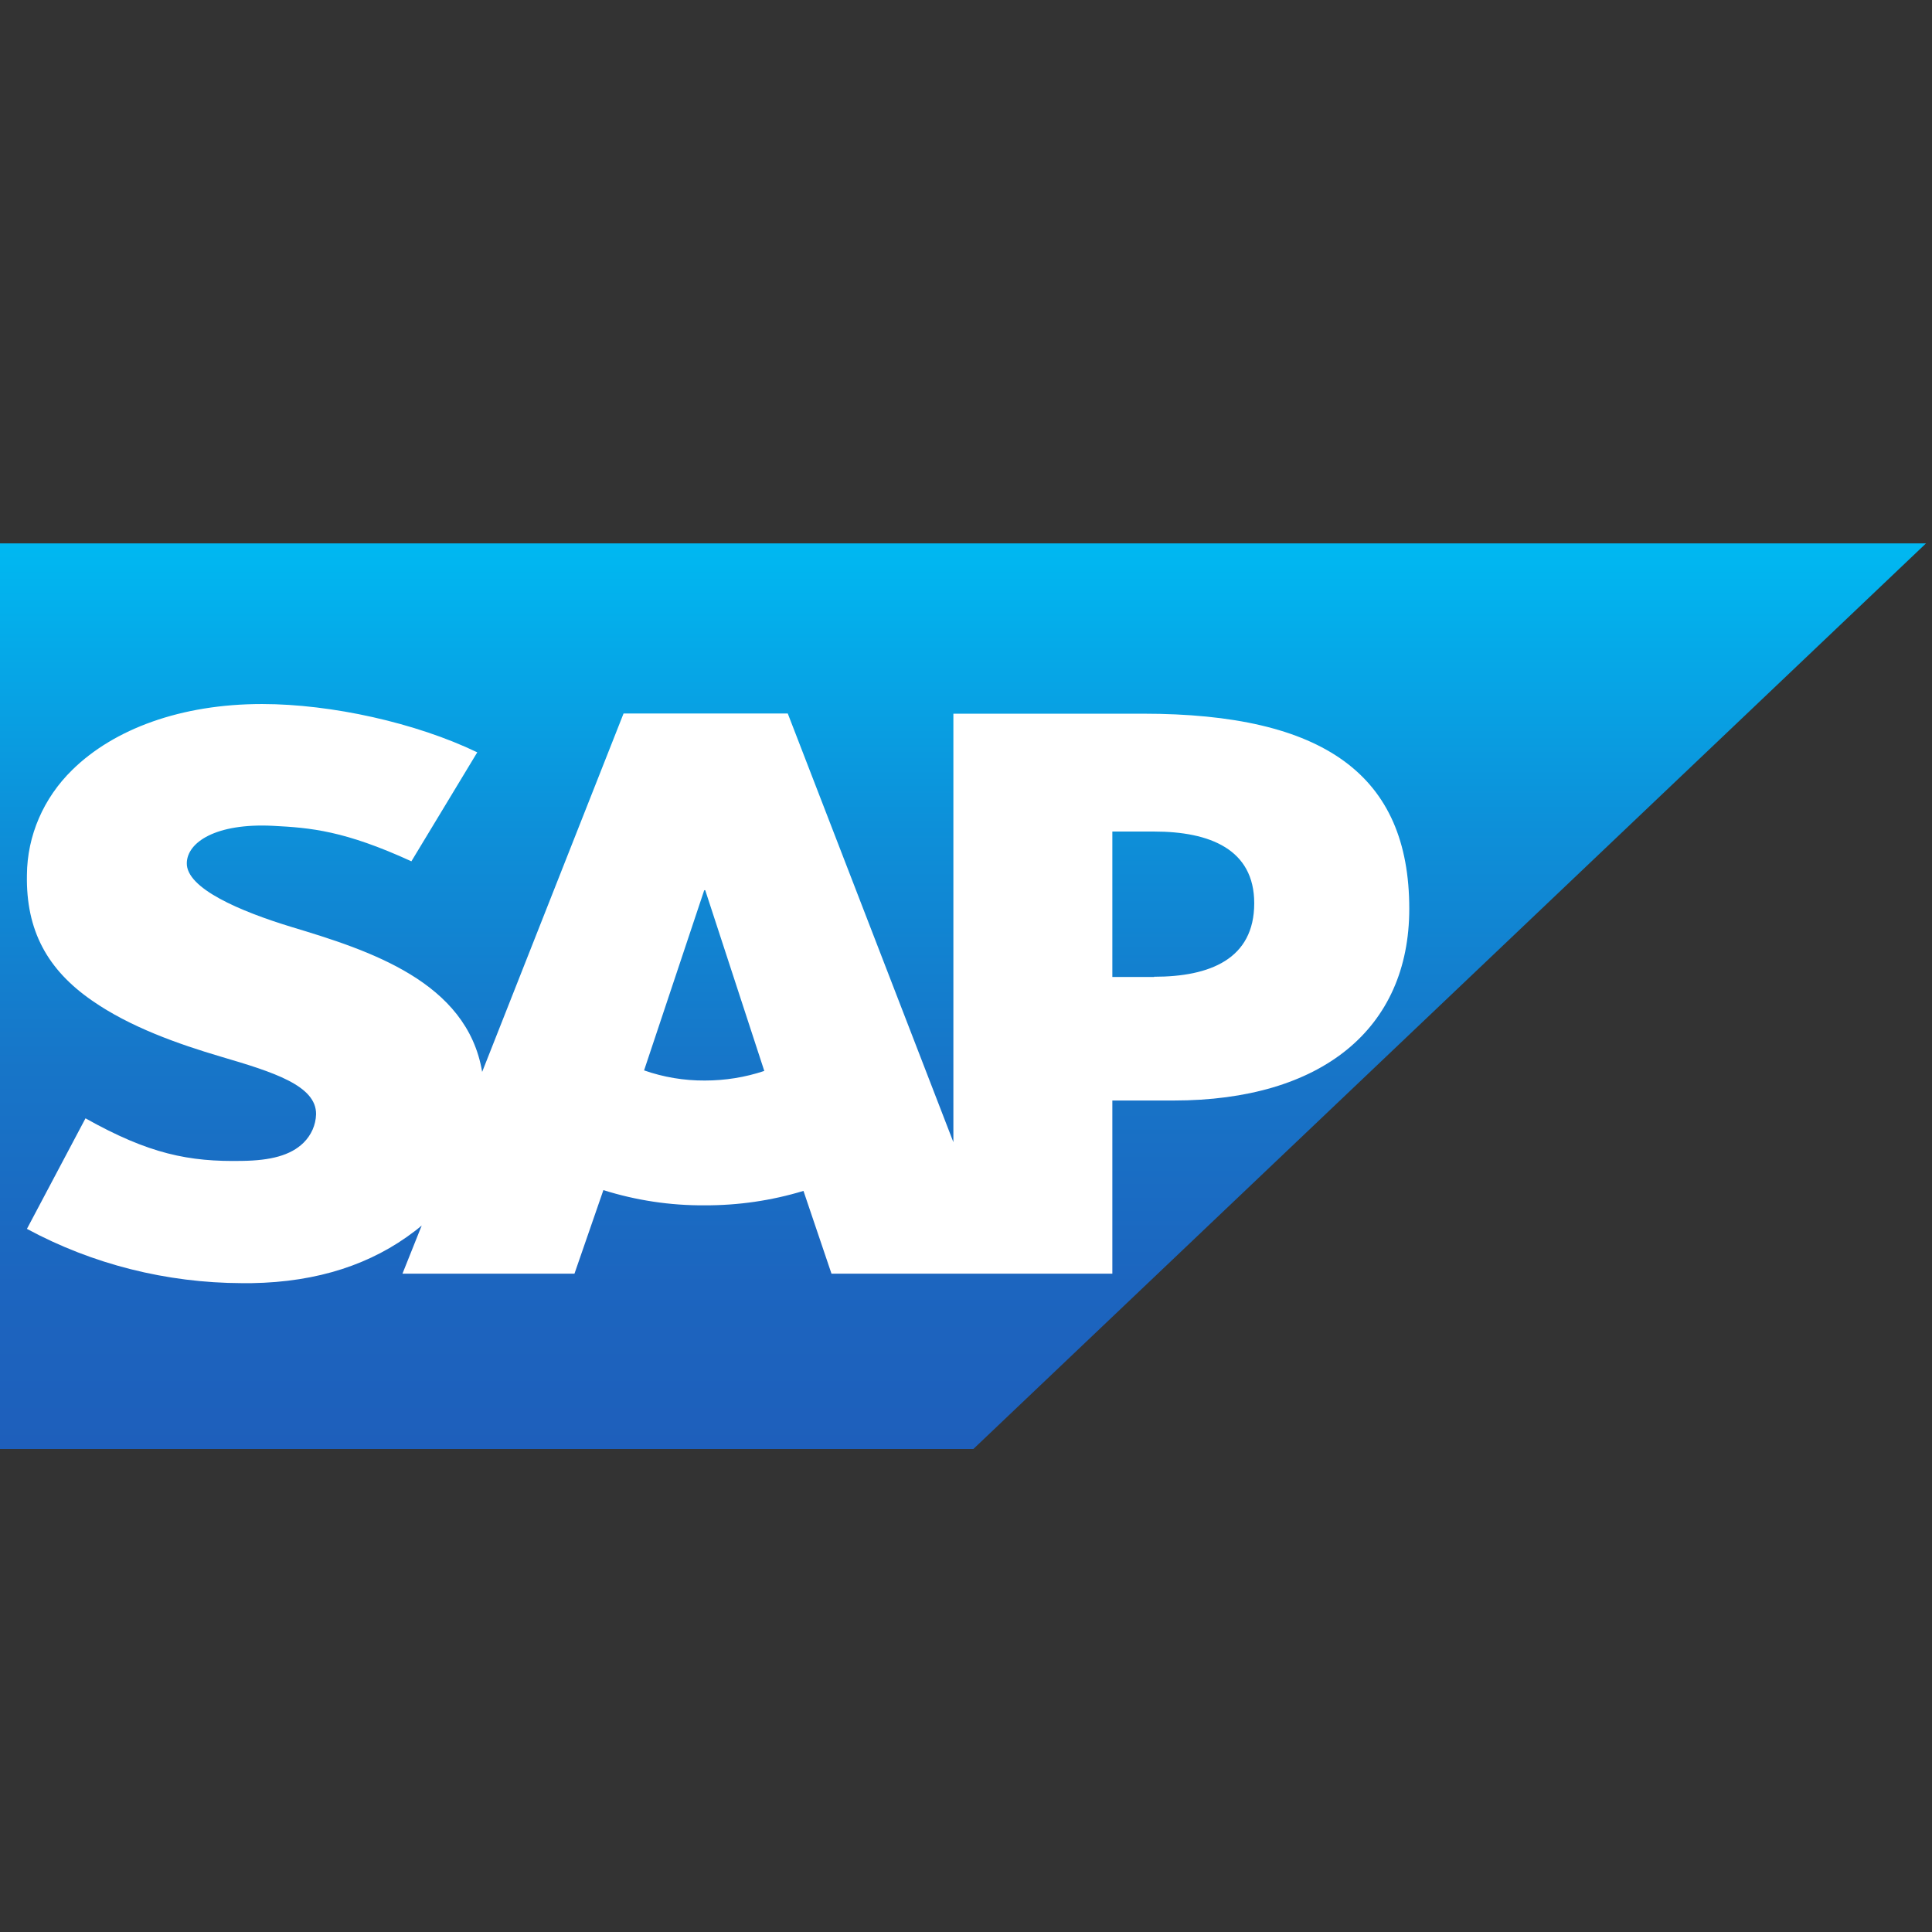 <svg width="32" height="32" viewBox="0 0 32 32" fill="none" xmlns="http://www.w3.org/2000/svg">
  <rect x="0" y="0" width="32" height="32" fill="#333333" stroke="none"/>
  <path fill-rule="evenodd" clip-rule="evenodd" d="M0 24H16.122L31.901 9H0V24Z"
        fill="url(#paint0_linear_14879_110590)"/>
  <path fill-rule="evenodd" clip-rule="evenodd"
        d="M18.932 11.821H15.791V18.918L13.048 11.818H10.328L7.986 17.754C7.736 16.257 6.111 15.74 4.827 15.353C3.981 15.095 3.083 14.715 3.094 14.294C3.101 13.95 3.576 13.632 4.516 13.678C5.148 13.71 5.705 13.758 6.814 14.266L7.905 12.461C6.889 11.972 5.492 11.662 4.345 11.661H4.338C3.001 11.661 1.888 12.073 1.197 12.752C0.72 13.218 0.45 13.842 0.446 14.493C0.429 15.408 0.782 16.059 1.525 16.573C2.151 17.01 2.953 17.293 3.66 17.502C4.532 17.758 5.243 17.982 5.235 18.457C5.23 18.633 5.156 18.8 5.028 18.927C4.811 19.14 4.477 19.221 4.016 19.228C3.127 19.246 2.468 19.113 1.416 18.523L0.446 20.354C1.531 20.94 2.757 21.249 4.005 21.253H4.168C5.27 21.235 6.159 20.936 6.869 20.392C6.91 20.362 6.947 20.33 6.985 20.298L6.666 21.096H9.515L9.994 19.712C10.534 19.882 11.101 19.968 11.671 19.964C12.226 19.966 12.779 19.886 13.308 19.725L13.772 21.096H18.424V18.228H19.438C21.891 18.228 23.342 17.04 23.342 15.052C23.342 12.838 21.932 11.821 18.932 11.821ZM11.674 17.897C11.331 17.899 10.99 17.842 10.668 17.729L11.664 14.745H11.681L12.659 17.738C12.343 17.844 12.009 17.897 11.674 17.897ZM19.116 16.182H18.424V13.773H19.116C20.038 13.773 20.774 14.067 20.774 14.96C20.774 15.886 20.038 16.178 19.116 16.178"
        fill="white"/>
  <defs>
    <linearGradient id="paint0_linear_14879_110590" x1="15.95" y1="9" x2="15.95" y2="24"
                    gradientUnits="userSpaceOnUse">
      <stop stop-color="#00B8F1"/>
      <stop offset="0.02" stop-color="#01B6F0"/>
      <stop offset="0.31" stop-color="#0D90D9"/>
      <stop offset="0.58" stop-color="#1775C8"/>
      <stop offset="0.82" stop-color="#1C65BF"/>
      <stop offset="1" stop-color="#1E5FBB"/>
    </linearGradient>
  </defs>
</svg>
